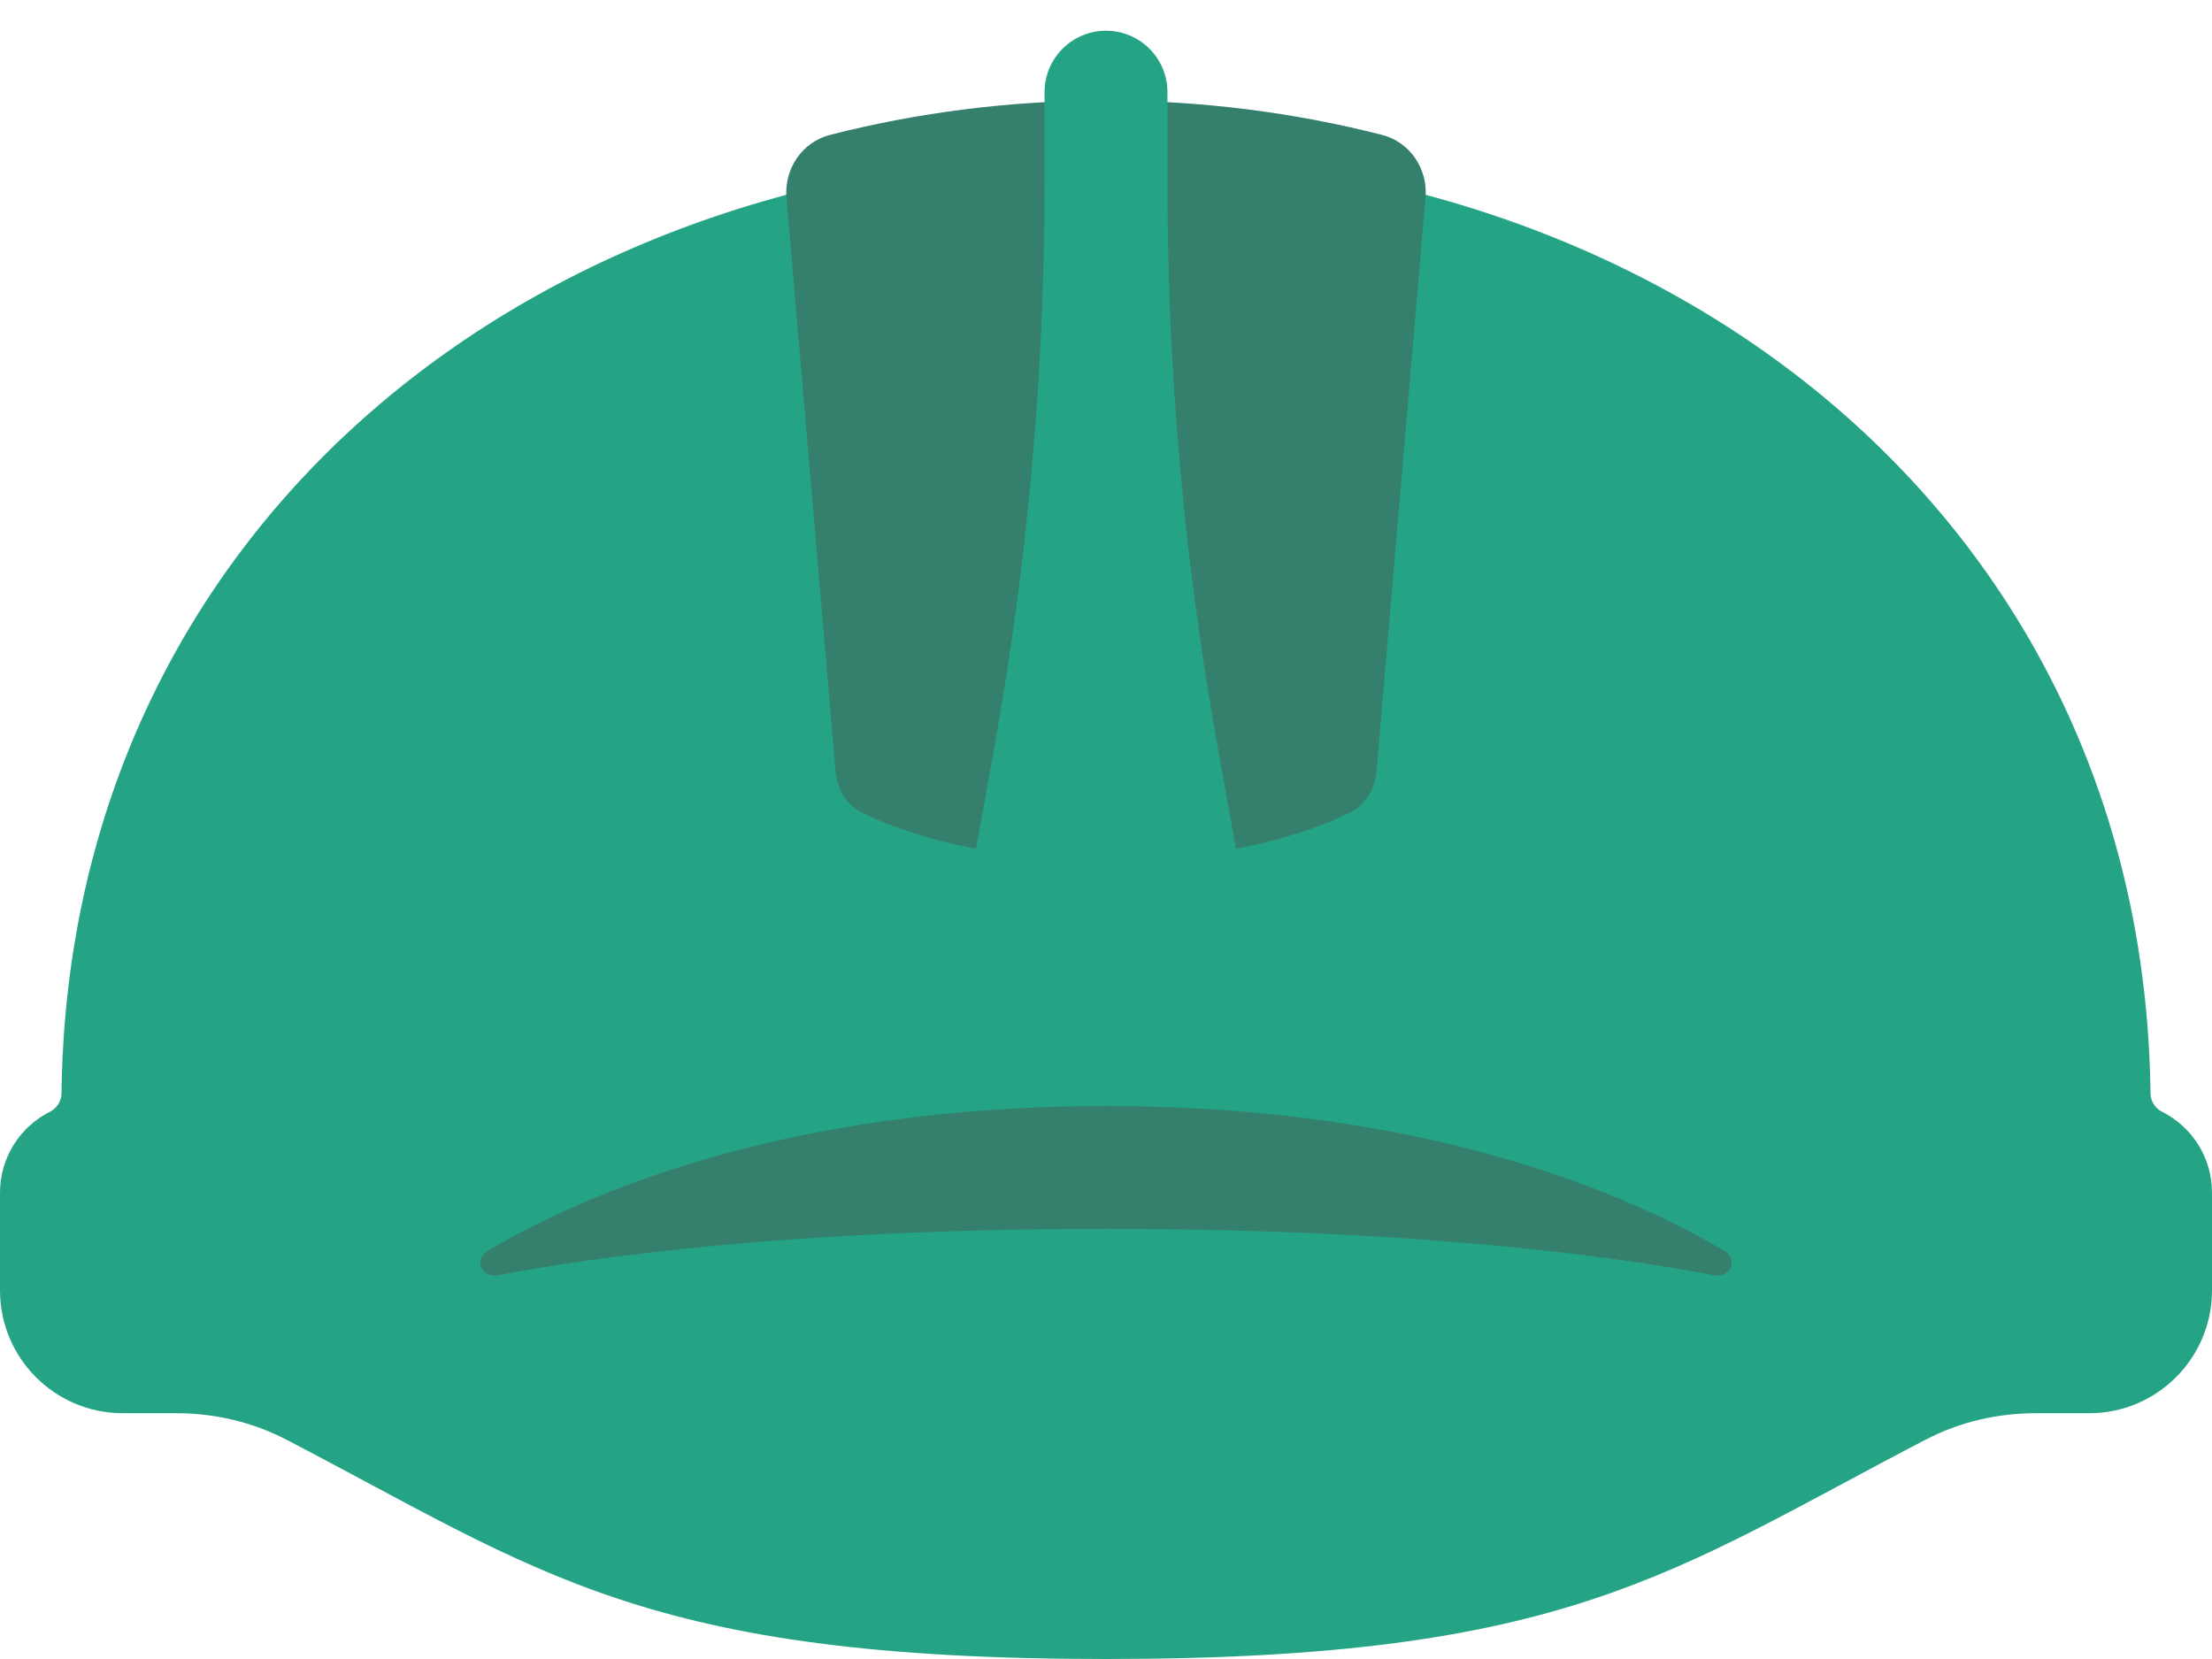 <svg width="36" height="27" viewBox="0 0 36 27" fill="none" xmlns="http://www.w3.org/2000/svg">
<path d="M18 2.5C8.714 2.5 1.115 8.552 1.001 17.79C1 17.918 0.928 18.036 0.814 18.093C0.315 18.343 0 18.852 0 19.41V21C0 22.105 0.895 23 2 23H2.874C3.495 23 4.109 23.143 4.66 23.43C8.801 25.584 10.489 27 18 27C25.511 27 27.2 25.584 31.34 23.43C31.891 23.143 32.505 23 33.126 23H34C35.105 23 36 22.105 36 21V19.41C36 18.852 35.685 18.343 35.186 18.093C35.072 18.036 35 17.918 34.999 17.79C34.885 8.552 27.286 2.5 18 2.5Z" fill="#25A485"/>
<path d="M22.491 2.195C22.948 2.312 23.241 2.749 23.2 3.219L22.403 12.547C22.378 12.835 22.229 13.097 21.971 13.225C21.372 13.52 20.079 14 18 14C15.921 14 14.628 13.52 14.03 13.225C13.771 13.097 13.623 12.835 13.598 12.547L12.8 3.219C12.76 2.749 13.053 2.312 13.51 2.195C14.94 1.83 16.446 1.636 18 1.636C19.555 1.636 21.061 1.83 22.491 2.195Z" fill="#357F6D"/>
<path d="M18 20C12.891 20 9.66 20.458 8.105 20.754C7.842 20.804 7.703 20.498 7.933 20.361C9.415 19.48 12.695 18 18 18C23.305 18 26.585 19.48 28.067 20.361C28.297 20.498 28.159 20.804 27.895 20.754C26.34 20.458 23.109 20 18 20Z" fill="#357F6D"/>
<path d="M17 2.98V1.5C17 0.948 17.448 0.5 18 0.5C18.552 0.5 19 0.948 19 1.5V2.98C19 6.078 19.277 9.17 19.828 12.219L20.182 14.182H15.818L16.173 12.219C16.723 9.17 17 6.078 17 2.98Z" fill="#25A485"/>
</svg>
